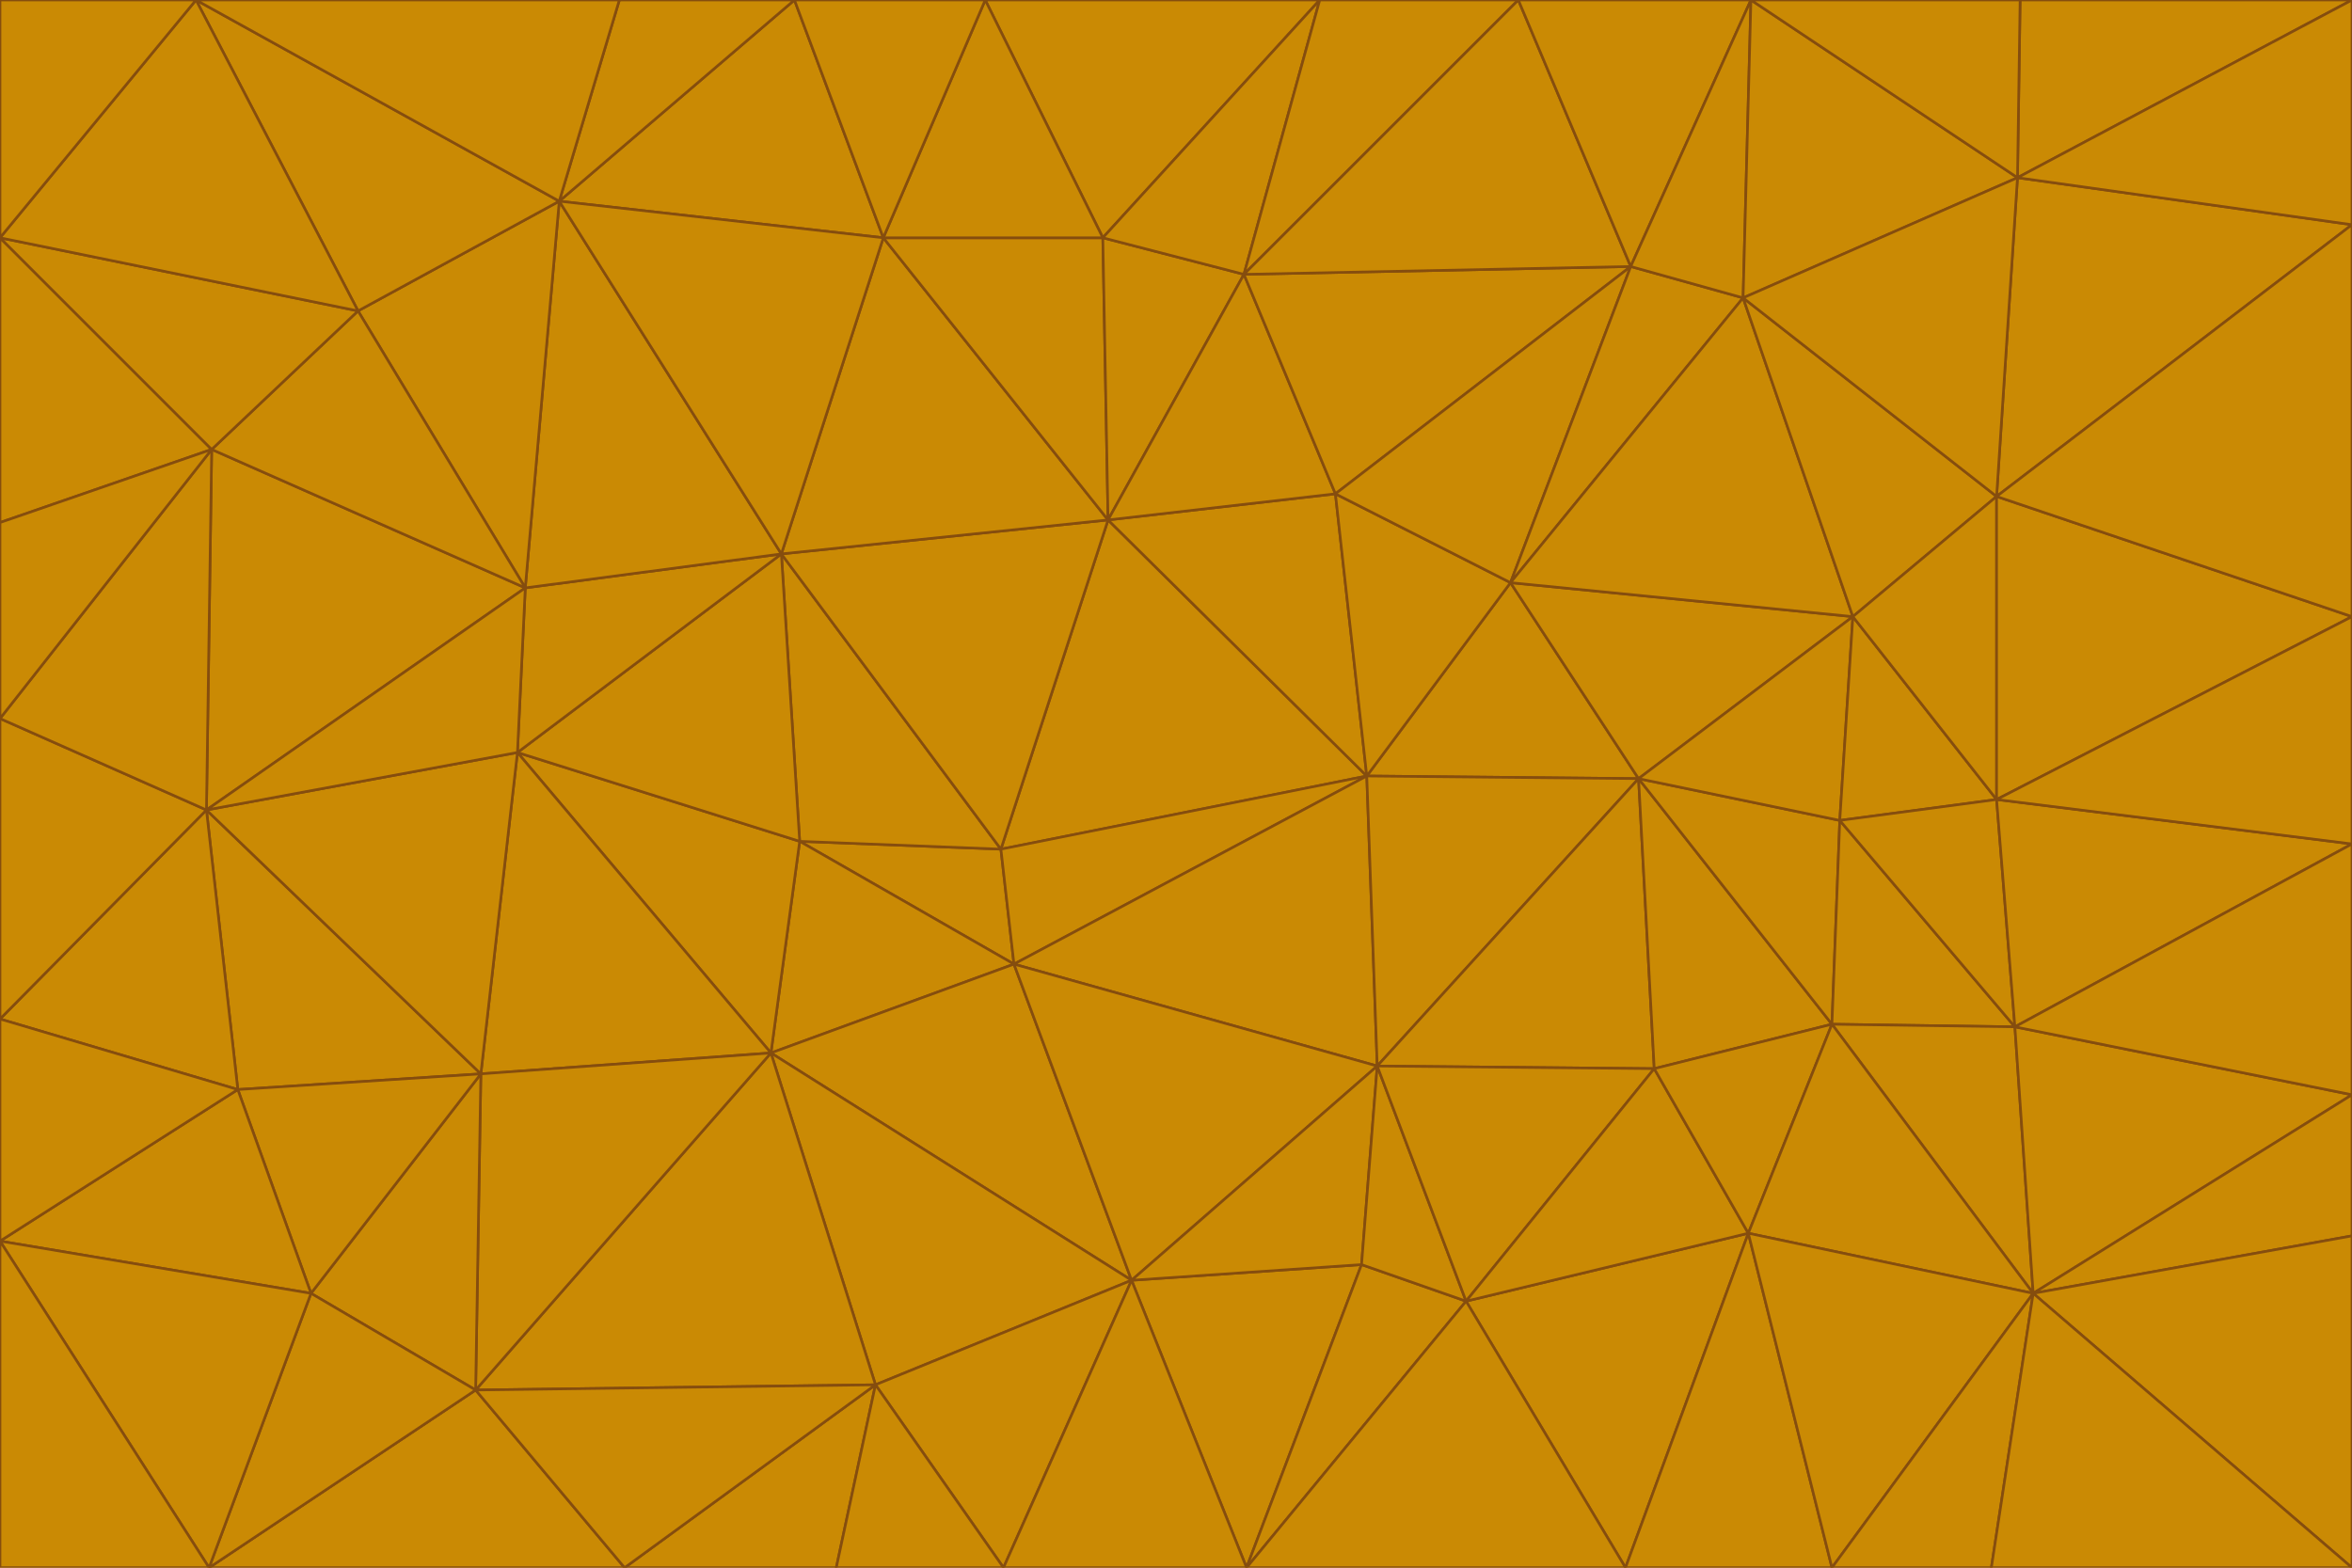 <svg id="visual" viewBox="0 0 900 600" width="900" height="600" xmlns="http://www.w3.org/2000/svg" xmlns:xlink="http://www.w3.org/1999/xlink" version="1.1"><g stroke-width="1" stroke-linejoin="bevel"><path d="M383 325L306 322L388 369Z" fill="#ca8a04" stroke="#854d0e"></path><path d="M306 322L295 403L388 369Z" fill="#ca8a04" stroke="#854d0e"></path><path d="M383 325L299 212L306 322Z" fill="#ca8a04" stroke="#854d0e"></path><path d="M306 322L198 288L295 403Z" fill="#ca8a04" stroke="#854d0e"></path><path d="M299 212L198 288L306 322Z" fill="#ca8a04" stroke="#854d0e"></path><path d="M295 403L433 490L388 369Z" fill="#ca8a04" stroke="#854d0e"></path><path d="M523 297L424 199L383 325Z" fill="#ca8a04" stroke="#854d0e"></path><path d="M198 288L184 411L295 403Z" fill="#ca8a04" stroke="#854d0e"></path><path d="M295 403L335 530L433 490Z" fill="#ca8a04" stroke="#854d0e"></path><path d="M523 297L383 325L388 369Z" fill="#ca8a04" stroke="#854d0e"></path><path d="M383 325L424 199L299 212Z" fill="#ca8a04" stroke="#854d0e"></path><path d="M182 532L335 530L295 403Z" fill="#ca8a04" stroke="#854d0e"></path><path d="M527 408L523 297L388 369Z" fill="#ca8a04" stroke="#854d0e"></path><path d="M299 212L201 225L198 288Z" fill="#ca8a04" stroke="#854d0e"></path><path d="M79 310L91 417L184 411Z" fill="#ca8a04" stroke="#854d0e"></path><path d="M433 490L527 408L388 369Z" fill="#ca8a04" stroke="#854d0e"></path><path d="M477 600L521 484L433 490Z" fill="#ca8a04" stroke="#854d0e"></path><path d="M433 490L521 484L527 408Z" fill="#ca8a04" stroke="#854d0e"></path><path d="M523 297L511 189L424 199Z" fill="#ca8a04" stroke="#854d0e"></path><path d="M424 199L338 91L299 212Z" fill="#ca8a04" stroke="#854d0e"></path><path d="M184 411L182 532L295 403Z" fill="#ca8a04" stroke="#854d0e"></path><path d="M239 600L320 600L335 530Z" fill="#ca8a04" stroke="#854d0e"></path><path d="M335 530L384 600L433 490Z" fill="#ca8a04" stroke="#854d0e"></path><path d="M320 600L384 600L335 530Z" fill="#ca8a04" stroke="#854d0e"></path><path d="M79 310L184 411L198 288Z" fill="#ca8a04" stroke="#854d0e"></path><path d="M184 411L119 495L182 532Z" fill="#ca8a04" stroke="#854d0e"></path><path d="M422 91L338 91L424 199Z" fill="#ca8a04" stroke="#854d0e"></path><path d="M299 212L214 77L201 225Z" fill="#ca8a04" stroke="#854d0e"></path><path d="M477 600L561 498L521 484Z" fill="#ca8a04" stroke="#854d0e"></path><path d="M521 484L561 498L527 408Z" fill="#ca8a04" stroke="#854d0e"></path><path d="M627 298L578 223L523 297Z" fill="#ca8a04" stroke="#854d0e"></path><path d="M523 297L578 223L511 189Z" fill="#ca8a04" stroke="#854d0e"></path><path d="M91 417L119 495L184 411Z" fill="#ca8a04" stroke="#854d0e"></path><path d="M627 298L523 297L527 408Z" fill="#ca8a04" stroke="#854d0e"></path><path d="M476 105L422 91L424 199Z" fill="#ca8a04" stroke="#854d0e"></path><path d="M81 172L79 310L201 225Z" fill="#ca8a04" stroke="#854d0e"></path><path d="M201 225L79 310L198 288Z" fill="#ca8a04" stroke="#854d0e"></path><path d="M80 600L239 600L182 532Z" fill="#ca8a04" stroke="#854d0e"></path><path d="M182 532L239 600L335 530Z" fill="#ca8a04" stroke="#854d0e"></path><path d="M476 105L424 199L511 189Z" fill="#ca8a04" stroke="#854d0e"></path><path d="M624 102L476 105L511 189Z" fill="#ca8a04" stroke="#854d0e"></path><path d="M384 600L477 600L433 490Z" fill="#ca8a04" stroke="#854d0e"></path><path d="M633 409L627 298L527 408Z" fill="#ca8a04" stroke="#854d0e"></path><path d="M561 498L633 409L527 408Z" fill="#ca8a04" stroke="#854d0e"></path><path d="M304 0L214 77L338 91Z" fill="#ca8a04" stroke="#854d0e"></path><path d="M338 91L214 77L299 212Z" fill="#ca8a04" stroke="#854d0e"></path><path d="M214 77L137 119L201 225Z" fill="#ca8a04" stroke="#854d0e"></path><path d="M137 119L81 172L201 225Z" fill="#ca8a04" stroke="#854d0e"></path><path d="M91 417L0 475L119 495Z" fill="#ca8a04" stroke="#854d0e"></path><path d="M79 310L0 390L91 417Z" fill="#ca8a04" stroke="#854d0e"></path><path d="M0 275L0 390L79 310Z" fill="#ca8a04" stroke="#854d0e"></path><path d="M622 600L669 472L561 498Z" fill="#ca8a04" stroke="#854d0e"></path><path d="M561 498L669 472L633 409Z" fill="#ca8a04" stroke="#854d0e"></path><path d="M633 409L701 392L627 298Z" fill="#ca8a04" stroke="#854d0e"></path><path d="M81 172L0 275L79 310Z" fill="#ca8a04" stroke="#854d0e"></path><path d="M505 0L377 0L422 91Z" fill="#ca8a04" stroke="#854d0e"></path><path d="M422 91L377 0L338 91Z" fill="#ca8a04" stroke="#854d0e"></path><path d="M377 0L304 0L338 91Z" fill="#ca8a04" stroke="#854d0e"></path><path d="M214 77L75 0L137 119Z" fill="#ca8a04" stroke="#854d0e"></path><path d="M669 472L701 392L633 409Z" fill="#ca8a04" stroke="#854d0e"></path><path d="M627 298L709 236L578 223Z" fill="#ca8a04" stroke="#854d0e"></path><path d="M119 495L80 600L182 532Z" fill="#ca8a04" stroke="#854d0e"></path><path d="M0 475L80 600L119 495Z" fill="#ca8a04" stroke="#854d0e"></path><path d="M701 392L704 314L627 298Z" fill="#ca8a04" stroke="#854d0e"></path><path d="M578 223L624 102L511 189Z" fill="#ca8a04" stroke="#854d0e"></path><path d="M476 105L505 0L422 91Z" fill="#ca8a04" stroke="#854d0e"></path><path d="M0 390L0 475L91 417Z" fill="#ca8a04" stroke="#854d0e"></path><path d="M304 0L237 0L214 77Z" fill="#ca8a04" stroke="#854d0e"></path><path d="M0 91L0 200L81 172Z" fill="#ca8a04" stroke="#854d0e"></path><path d="M477 600L622 600L561 498Z" fill="#ca8a04" stroke="#854d0e"></path><path d="M771 393L704 314L701 392Z" fill="#ca8a04" stroke="#854d0e"></path><path d="M0 91L81 172L137 119Z" fill="#ca8a04" stroke="#854d0e"></path><path d="M81 172L0 200L0 275Z" fill="#ca8a04" stroke="#854d0e"></path><path d="M667 114L624 102L578 223Z" fill="#ca8a04" stroke="#854d0e"></path><path d="M704 314L709 236L627 298Z" fill="#ca8a04" stroke="#854d0e"></path><path d="M764 306L709 236L704 314Z" fill="#ca8a04" stroke="#854d0e"></path><path d="M581 0L505 0L476 105Z" fill="#ca8a04" stroke="#854d0e"></path><path d="M709 236L667 114L578 223Z" fill="#ca8a04" stroke="#854d0e"></path><path d="M624 102L581 0L476 105Z" fill="#ca8a04" stroke="#854d0e"></path><path d="M771 393L701 392L778 495Z" fill="#ca8a04" stroke="#854d0e"></path><path d="M771 393L764 306L704 314Z" fill="#ca8a04" stroke="#854d0e"></path><path d="M709 236L764 190L667 114Z" fill="#ca8a04" stroke="#854d0e"></path><path d="M0 475L0 600L80 600Z" fill="#ca8a04" stroke="#854d0e"></path><path d="M670 0L581 0L624 102Z" fill="#ca8a04" stroke="#854d0e"></path><path d="M778 495L701 392L669 472Z" fill="#ca8a04" stroke="#854d0e"></path><path d="M75 0L0 91L137 119Z" fill="#ca8a04" stroke="#854d0e"></path><path d="M622 600L701 600L669 472Z" fill="#ca8a04" stroke="#854d0e"></path><path d="M237 0L75 0L214 77Z" fill="#ca8a04" stroke="#854d0e"></path><path d="M764 306L764 190L709 236Z" fill="#ca8a04" stroke="#854d0e"></path><path d="M667 114L670 0L624 102Z" fill="#ca8a04" stroke="#854d0e"></path><path d="M900 236L764 190L764 306Z" fill="#ca8a04" stroke="#854d0e"></path><path d="M701 600L778 495L669 472Z" fill="#ca8a04" stroke="#854d0e"></path><path d="M900 86L772 68L764 190Z" fill="#ca8a04" stroke="#854d0e"></path><path d="M772 68L670 0L667 114Z" fill="#ca8a04" stroke="#854d0e"></path><path d="M701 600L762 600L778 495Z" fill="#ca8a04" stroke="#854d0e"></path><path d="M75 0L0 0L0 91Z" fill="#ca8a04" stroke="#854d0e"></path><path d="M900 323L764 306L771 393Z" fill="#ca8a04" stroke="#854d0e"></path><path d="M764 190L772 68L667 114Z" fill="#ca8a04" stroke="#854d0e"></path><path d="M900 0L773 0L772 68Z" fill="#ca8a04" stroke="#854d0e"></path><path d="M772 68L773 0L670 0Z" fill="#ca8a04" stroke="#854d0e"></path><path d="M900 419L771 393L778 495Z" fill="#ca8a04" stroke="#854d0e"></path><path d="M900 419L900 323L771 393Z" fill="#ca8a04" stroke="#854d0e"></path><path d="M900 473L900 419L778 495Z" fill="#ca8a04" stroke="#854d0e"></path><path d="M900 323L900 236L764 306Z" fill="#ca8a04" stroke="#854d0e"></path><path d="M900 600L900 473L778 495Z" fill="#ca8a04" stroke="#854d0e"></path><path d="M762 600L900 600L778 495Z" fill="#ca8a04" stroke="#854d0e"></path><path d="M900 236L900 86L764 190Z" fill="#ca8a04" stroke="#854d0e"></path><path d="M900 86L900 0L772 68Z" fill="#ca8a04" stroke="#854d0e"></path></g></svg>